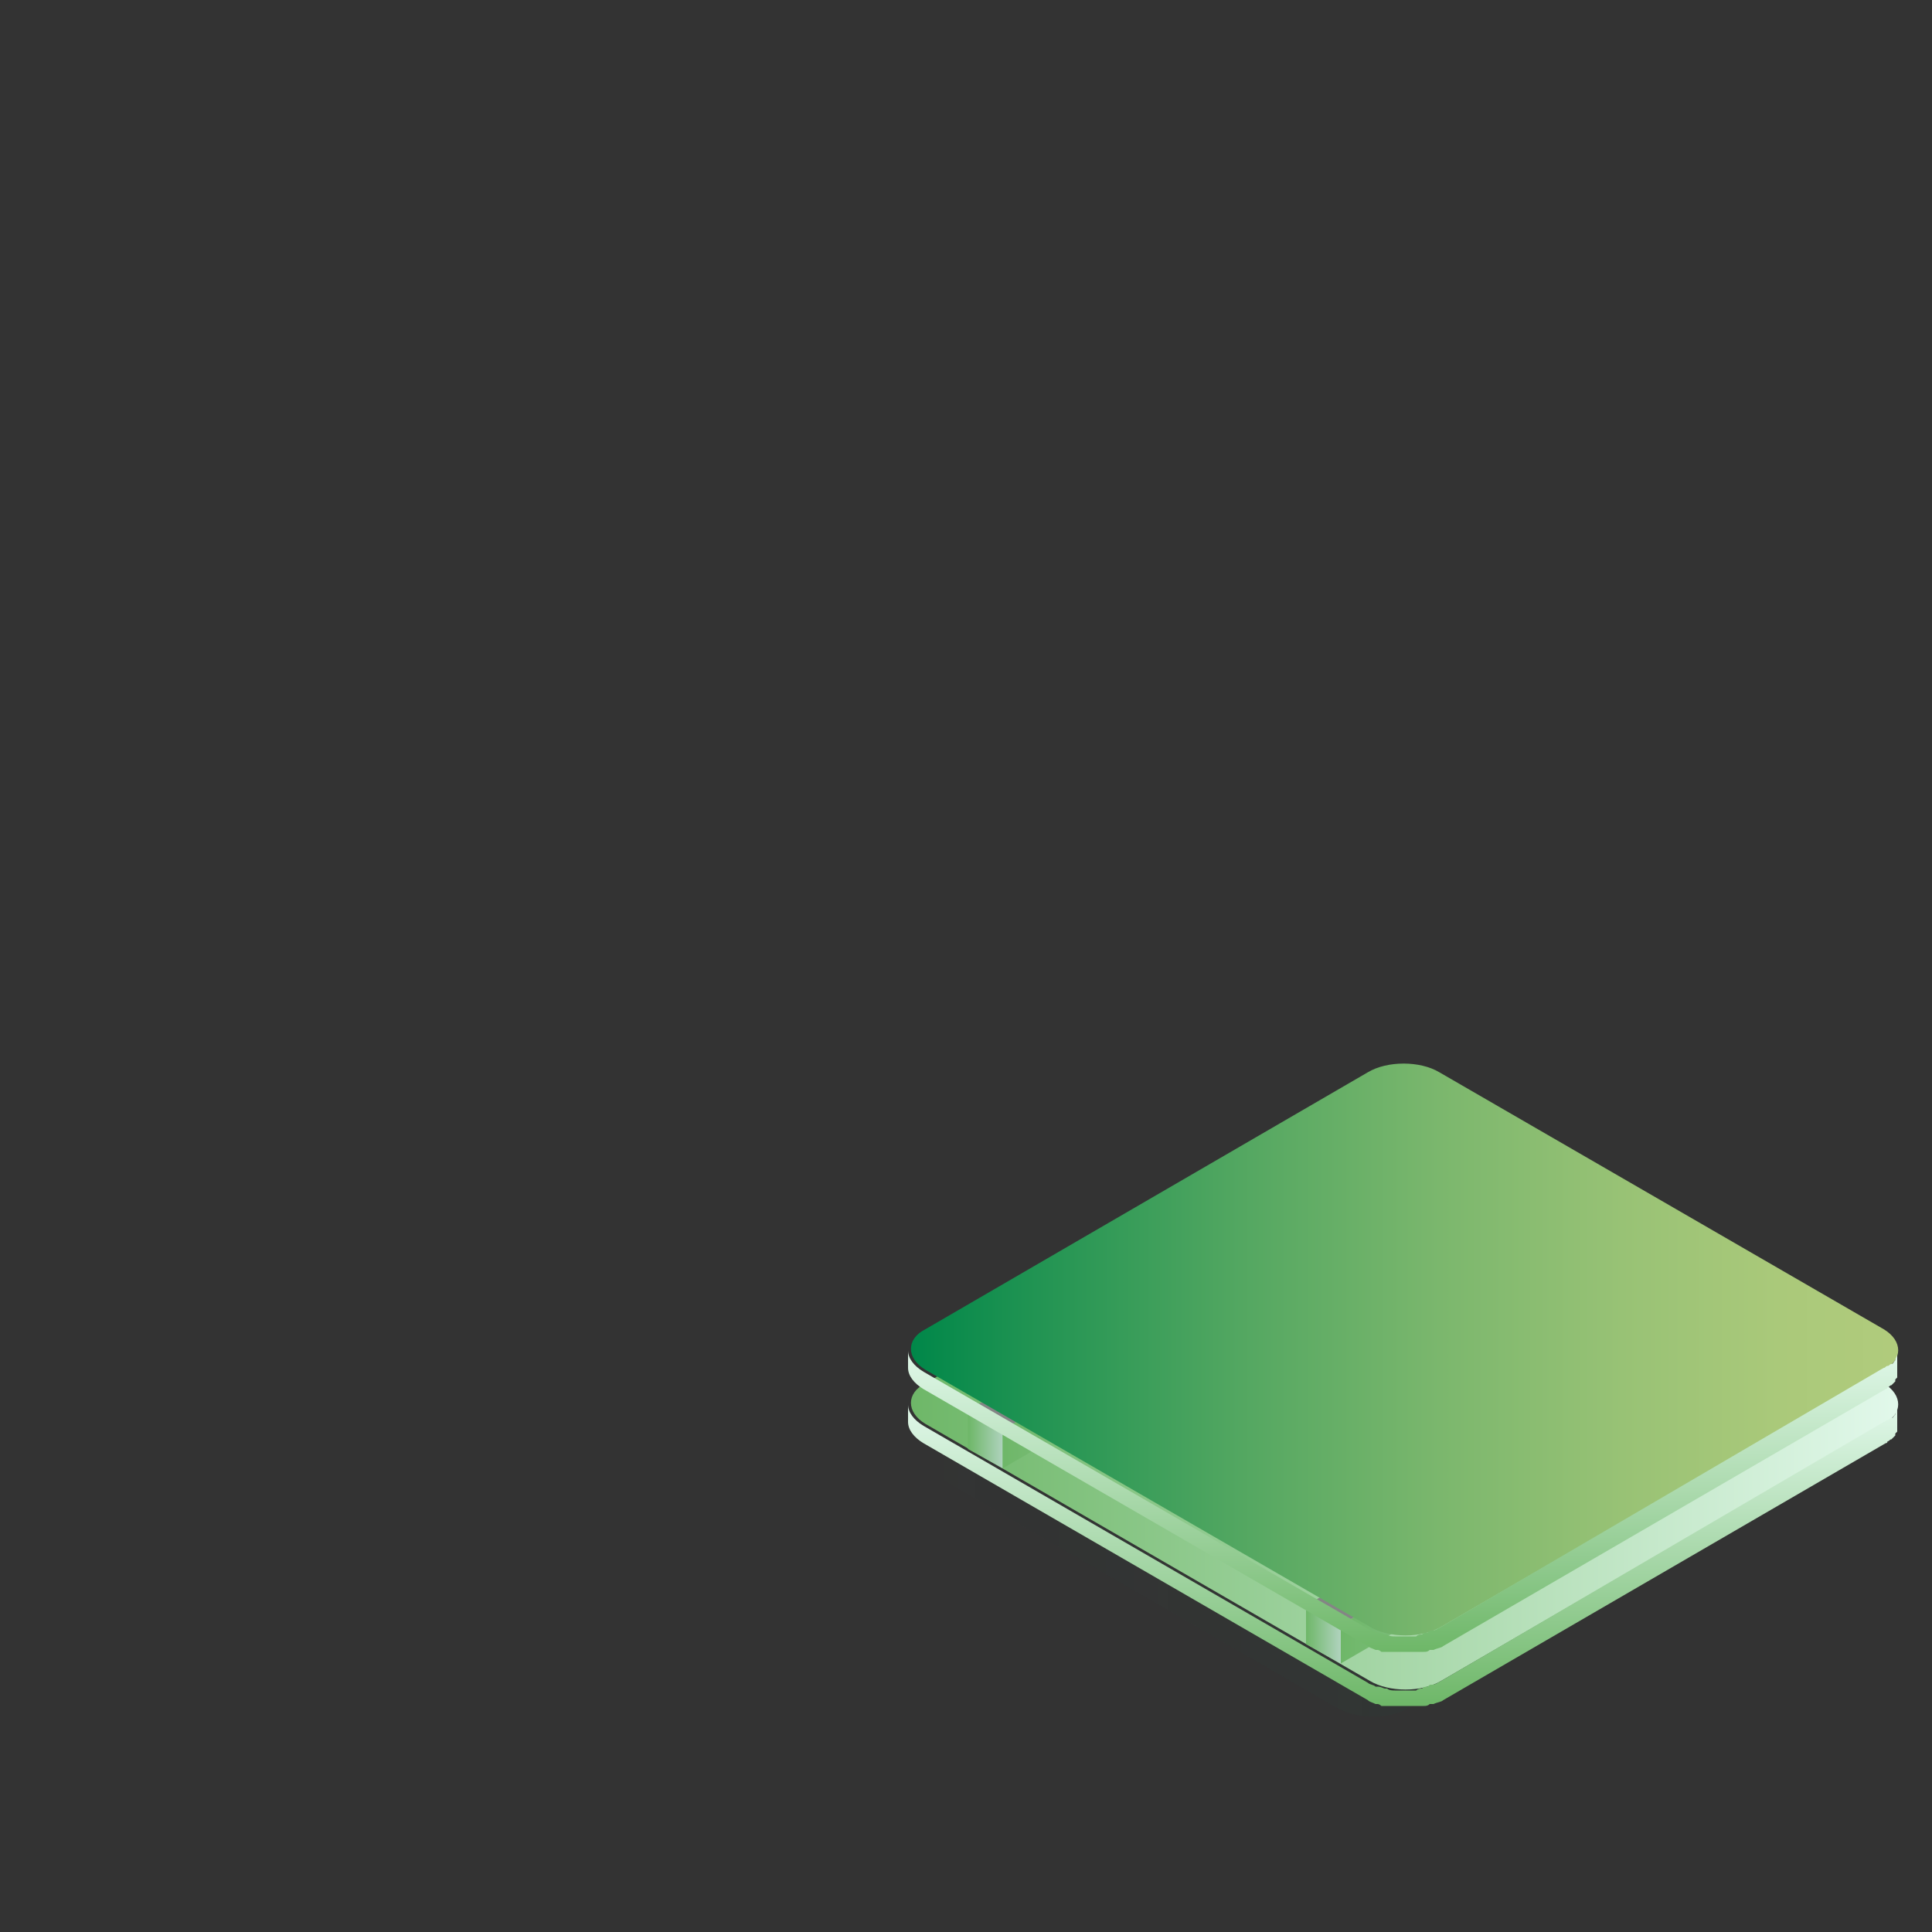 <?xml version="1.0" encoding="utf-8"?>
<!-- Generator: Adobe Illustrator 23.0.1, SVG Export Plug-In . SVG Version: 6.00 Build 0)  -->
<svg version="1.1" id="Layer_1" xmlns="http://www.w3.org/2000/svg" xmlns:xlink="http://www.w3.org/1999/xlink" x="0px" y="0px"
	 viewBox="0 0 100 100" style="enable-background:new 0 0 100 100;" xml:space="preserve">
<rect x="0" y="0" width="100" height="100" fill="#333333" stroke="none"/>
<g id="boxes-waiting_1_">
	<g id="palette_2_">
		<g>
			<g style="opacity:0.2;">
				
					<linearGradient id="SVGID_1_" gradientUnits="userSpaceOnUse" x1="554.033" y1="74.082" x2="605.126" y2="74.082" gradientTransform="matrix(-1 0 0 1 650.529 0)">
					<stop  offset="0" style="stop-color:#00714C;stop-opacity:0.5"/>
					<stop  offset="0.292" style="stop-color:#046B4A;stop-opacity:0.354"/>
					<stop  offset="0.685" style="stop-color:#115A43;stop-opacity:0.157"/>
					<stop  offset="0.998" style="stop-color:#1E473C;stop-opacity:0"/>
				</linearGradient>
				<path style="fill:url(#SVGID_1_);" d="M95.7,73c1,0.6,1,1.6,0,2.1L72.9,88.4c-1,0.6-2.7,0.6-3.7,0l-23-13.3c-1-0.6-1-1.6,0-2.1
					L69,59.7c1-0.6,2.7-0.6,3.7,0L95.7,73z"/>
			</g>
			<g>
				<g>
					<g style="enable-background:new    ;">
						<g>
							
								<linearGradient id="SVGID_2_" gradientUnits="userSpaceOnUse" x1="552.305" y1="72.661" x2="603.399" y2="72.661" gradientTransform="matrix(-1 0 0 1 650.529 0)">
								<stop  offset="5.227065e-03" style="stop-color:#E1F8EA"/>
								<stop  offset="1" style="stop-color:#6EB768"/>
							</linearGradient>
							<path style="fill:url(#SVGID_2_);" d="M97.5,71.6c1,0.6,1,1.6,0,2.1L74.6,87c-1,0.6-2.7,0.6-3.7,0l-23-13.3
								c-1-0.6-1-1.6,0-2.1l22.9-13.3c1-0.6,2.7-0.6,3.7,0L97.5,71.6z"/>
						</g>
						
							<linearGradient id="SVGID_3_" gradientUnits="userSpaceOnUse" x1="577.853" y1="72.655" x2="577.853" y2="88.31" gradientTransform="matrix(-1 0 0 1 650.529 0)">
							<stop  offset="5.227065e-03" style="stop-color:#E1F8EA"/>
							<stop  offset="1" style="stop-color:#6EB768"/>
						</linearGradient>
						<path style="fill:url(#SVGID_3_);" d="M98.2,72.9C98.2,72.9,98.2,73,98.2,72.9c0,0.1-0.1,0.2-0.1,0.3c0,0,0,0,0,0
							c-0.1,0.1-0.1,0.2-0.2,0.2c-0.1,0-0.1,0.1-0.2,0.1c-0.1,0-0.1,0.1-0.2,0.1L74.6,87c-0.2,0.1-0.3,0.2-0.5,0.2
							c-0.1,0-0.1,0-0.2,0.1c-0.1,0-0.2,0-0.3,0.1c-0.1,0-0.2,0-0.3,0.1c0,0-0.1,0-0.1,0c-0.1,0-0.3,0-0.4,0c0,0,0,0-0.1,0
							c-0.1,0-0.3,0-0.4,0c0,0,0,0-0.1,0c-0.1,0-0.3,0-0.4-0.1c0,0,0,0-0.1,0c-0.1,0-0.2-0.1-0.4-0.1c0,0,0,0-0.1,0
							c-0.1-0.1-0.3-0.1-0.4-0.2l-23-13.3c-0.5-0.3-0.8-0.7-0.8-1.1l0,0.9c0,0.4,0.3,0.8,0.8,1.1l23,13.3c0.1,0.1,0.2,0.1,0.4,0.2
							c0,0,0,0,0,0c0,0,0,0,0.1,0c0.1,0,0.2,0.1,0.2,0.1c0,0,0.1,0,0.1,0c0,0,0,0,0.1,0c0,0,0,0,0.1,0c0.1,0,0.2,0,0.3,0
							c0,0,0.1,0,0.1,0c0,0,0,0,0.1,0c0,0,0.1,0,0.1,0c0.1,0,0.2,0,0.3,0c0,0,0.1,0,0.1,0c0,0,0,0,0.1,0c0,0,0.1,0,0.1,0
							c0.1,0,0.2,0,0.3,0c0,0,0,0,0,0c0,0,0.1,0,0.1,0c0.1,0,0.2,0,0.2,0c0,0,0.1,0,0.1,0c0.1,0,0.2,0,0.3-0.1c0,0,0.1,0,0.1,0
							c0,0,0,0,0.1,0c0.2-0.1,0.4-0.1,0.5-0.2l22.9-13.3c0,0,0,0,0,0c0.1,0,0.1-0.1,0.1-0.1c0.1,0,0.1-0.1,0.2-0.1c0,0,0,0,0,0
							c0.1-0.1,0.1-0.1,0.2-0.2c0,0,0,0,0,0c0,0,0,0,0,0c0,0,0,0,0-0.1c0,0,0.1-0.1,0.1-0.1c0,0,0,0,0,0c0,0,0,0,0,0
							c0,0,0-0.1,0-0.1c0,0,0-0.1,0-0.2c0,0,0,0,0,0l0-0.9C98.2,72.8,98.2,72.8,98.2,72.9z"/>
					</g>
				</g>
				<g>
					<g style="enable-background:new    ;">
						<g>
							
								<linearGradient id="SVGID_4_" gradientUnits="userSpaceOnUse" x1="598.635" y1="74.519" x2="600.401" y2="74.519" gradientTransform="matrix(-1 0 0 1 650.529 0)">
								<stop  offset="5.227065e-03" style="stop-color:#AED2BC"/>
								<stop  offset="1" style="stop-color:#6EB768"/>
							</linearGradient>
							<polygon style="fill:url(#SVGID_4_);" points="51.9,74 51.9,76 50.1,75 50.1,73 							"/>
						</g>
						<g>
							
								<linearGradient id="SVGID_5_" gradientUnits="userSpaceOnUse" x1="583.83" y1="70.725" x2="598.641" y2="70.725" gradientTransform="matrix(-1 0 0 1 650.529 0)">
								<stop  offset="5.227065e-03" style="stop-color:#AED2BC"/>
								<stop  offset="1" style="stop-color:#6EB768"/>
							</linearGradient>
							<polygon style="fill:url(#SVGID_5_);" points="51.9,74 66.7,65.4 66.7,67.4 51.9,76 							"/>
						</g>
						<g>
							<polygon style="fill:#848585;" points="50.1,73 64.9,64.4 66.7,65.4 51.9,74 							"/>
						</g>
					</g>
				</g>
				<g>
					<g style="enable-background:new    ;">
						<g>
							
								<linearGradient id="SVGID_6_" gradientUnits="userSpaceOnUse" x1="581.161" y1="84.604" x2="582.926" y2="84.604" gradientTransform="matrix(-1 0 0 1 650.529 0)">
								<stop  offset="5.227065e-03" style="stop-color:#AED2BC"/>
								<stop  offset="1" style="stop-color:#6EB768"/>
							</linearGradient>
							<polygon style="fill:url(#SVGID_6_);" points="69.4,84.1 69.4,86.1 67.6,85.1 67.6,83.1 							"/>
						</g>
						<g>
							
								<linearGradient id="SVGID_7_" gradientUnits="userSpaceOnUse" x1="566.356" y1="80.811" x2="581.166" y2="80.811" gradientTransform="matrix(-1 0 0 1 650.529 0)">
								<stop  offset="5.227065e-03" style="stop-color:#AED2BC"/>
								<stop  offset="1" style="stop-color:#6EB768"/>
							</linearGradient>
							<polygon style="fill:url(#SVGID_7_);" points="69.4,84.1 84.2,75.5 84.2,77.5 69.4,86.1 							"/>
						</g>
						<g>
							<polygon style="fill:#848585;" points="67.6,83.1 82.4,74.5 84.2,75.5 69.4,84.1 							"/>
						</g>
					</g>
				</g>
				<g>
					<g style="enable-background:new    ;">
						<g>
							
								<linearGradient id="SVGID_8_" gradientUnits="userSpaceOnUse" x1="552.305" y1="69.825" x2="603.399" y2="69.825" gradientTransform="matrix(-1 0 0 1 650.529 0)">
								<stop  offset="5.782268e-03" style="stop-color:#B0CB7C"/>
								<stop  offset="0.121" style="stop-color:#AAC97A"/>
								<stop  offset="0.28" style="stop-color:#98C275"/>
								<stop  offset="0.464" style="stop-color:#7BB76D"/>
								<stop  offset="0.666" style="stop-color:#53A761"/>
								<stop  offset="0.882" style="stop-color:#1F9352"/>
								<stop  offset="1" style="stop-color:#008749"/>
							</linearGradient>
							<path style="fill:url(#SVGID_8_);" d="M97.5,68.8c1,0.6,1,1.6,0,2.1L74.6,84.2c-1,0.6-2.7,0.6-3.7,0l-23-13.3
								c-1-0.6-1-1.6,0-2.1l22.9-13.3c1-0.6,2.7-0.6,3.7,0L97.5,68.8z"/>
						</g>
						
							<linearGradient id="SVGID_9_" gradientUnits="userSpaceOnUse" x1="577.853" y1="69.818" x2="577.853" y2="85.474" gradientTransform="matrix(-1 0 0 1 650.529 0)">
							<stop  offset="5.227065e-03" style="stop-color:#E1F8EA"/>
							<stop  offset="1" style="stop-color:#6EB768"/>
						</linearGradient>
						<path style="fill:url(#SVGID_9_);" d="M98.2,70.1C98.2,70.1,98.2,70.1,98.2,70.1c0,0.1-0.1,0.2-0.1,0.3c0,0,0,0,0,0
							c-0.1,0.1-0.1,0.2-0.2,0.2c-0.1,0-0.1,0.1-0.2,0.1c-0.1,0-0.1,0.1-0.2,0.1L74.6,84.2c-0.2,0.1-0.3,0.2-0.5,0.2
							c-0.1,0-0.1,0-0.2,0.1c-0.1,0-0.2,0-0.3,0.1c-0.1,0-0.2,0-0.3,0.1c0,0-0.1,0-0.1,0c-0.1,0-0.3,0-0.4,0c0,0,0,0-0.1,0
							c-0.1,0-0.3,0-0.4,0c0,0,0,0-0.1,0c-0.1,0-0.3,0-0.4-0.1c0,0,0,0-0.1,0c-0.1,0-0.2-0.1-0.4-0.1c0,0,0,0-0.1,0
							c-0.1-0.1-0.3-0.1-0.4-0.2l-23-13.3c-0.5-0.3-0.8-0.7-0.8-1.1l0,0.9c0,0.4,0.3,0.8,0.8,1.1l23,13.3c0.1,0.1,0.2,0.1,0.4,0.2
							c0,0,0,0,0,0c0,0,0,0,0.1,0c0.1,0,0.2,0.1,0.2,0.1c0,0,0.1,0,0.1,0c0,0,0,0,0.1,0c0,0,0,0,0.1,0c0.1,0,0.2,0,0.3,0
							c0,0,0.1,0,0.1,0c0,0,0,0,0.1,0c0,0,0.1,0,0.1,0c0.1,0,0.2,0,0.3,0c0,0,0.1,0,0.1,0c0,0,0,0,0.1,0c0,0,0.1,0,0.1,0
							c0.1,0,0.2,0,0.3,0c0,0,0,0,0,0c0,0,0.1,0,0.1,0c0.1,0,0.2,0,0.2,0c0,0,0.1,0,0.1,0c0.1,0,0.2,0,0.3-0.1c0,0,0.1,0,0.1,0
							c0,0,0,0,0.1,0c0.2-0.1,0.4-0.1,0.5-0.2l22.9-13.3c0,0,0,0,0,0c0.1,0,0.1-0.1,0.1-0.1c0.1,0,0.1-0.1,0.2-0.1c0,0,0,0,0,0
							c0.1-0.1,0.1-0.1,0.2-0.2c0,0,0,0,0,0c0,0,0,0,0,0c0,0,0,0,0-0.1c0,0,0.1-0.1,0.1-0.1c0,0,0,0,0,0c0,0,0,0,0,0
							c0,0,0-0.1,0-0.1c0,0,0-0.1,0-0.2c0,0,0,0,0,0l0-0.9C98.2,69.9,98.2,70,98.2,70.1z"/>
					</g>
				</g>
			</g>
		</g>
	</g>
</g>
</svg>
